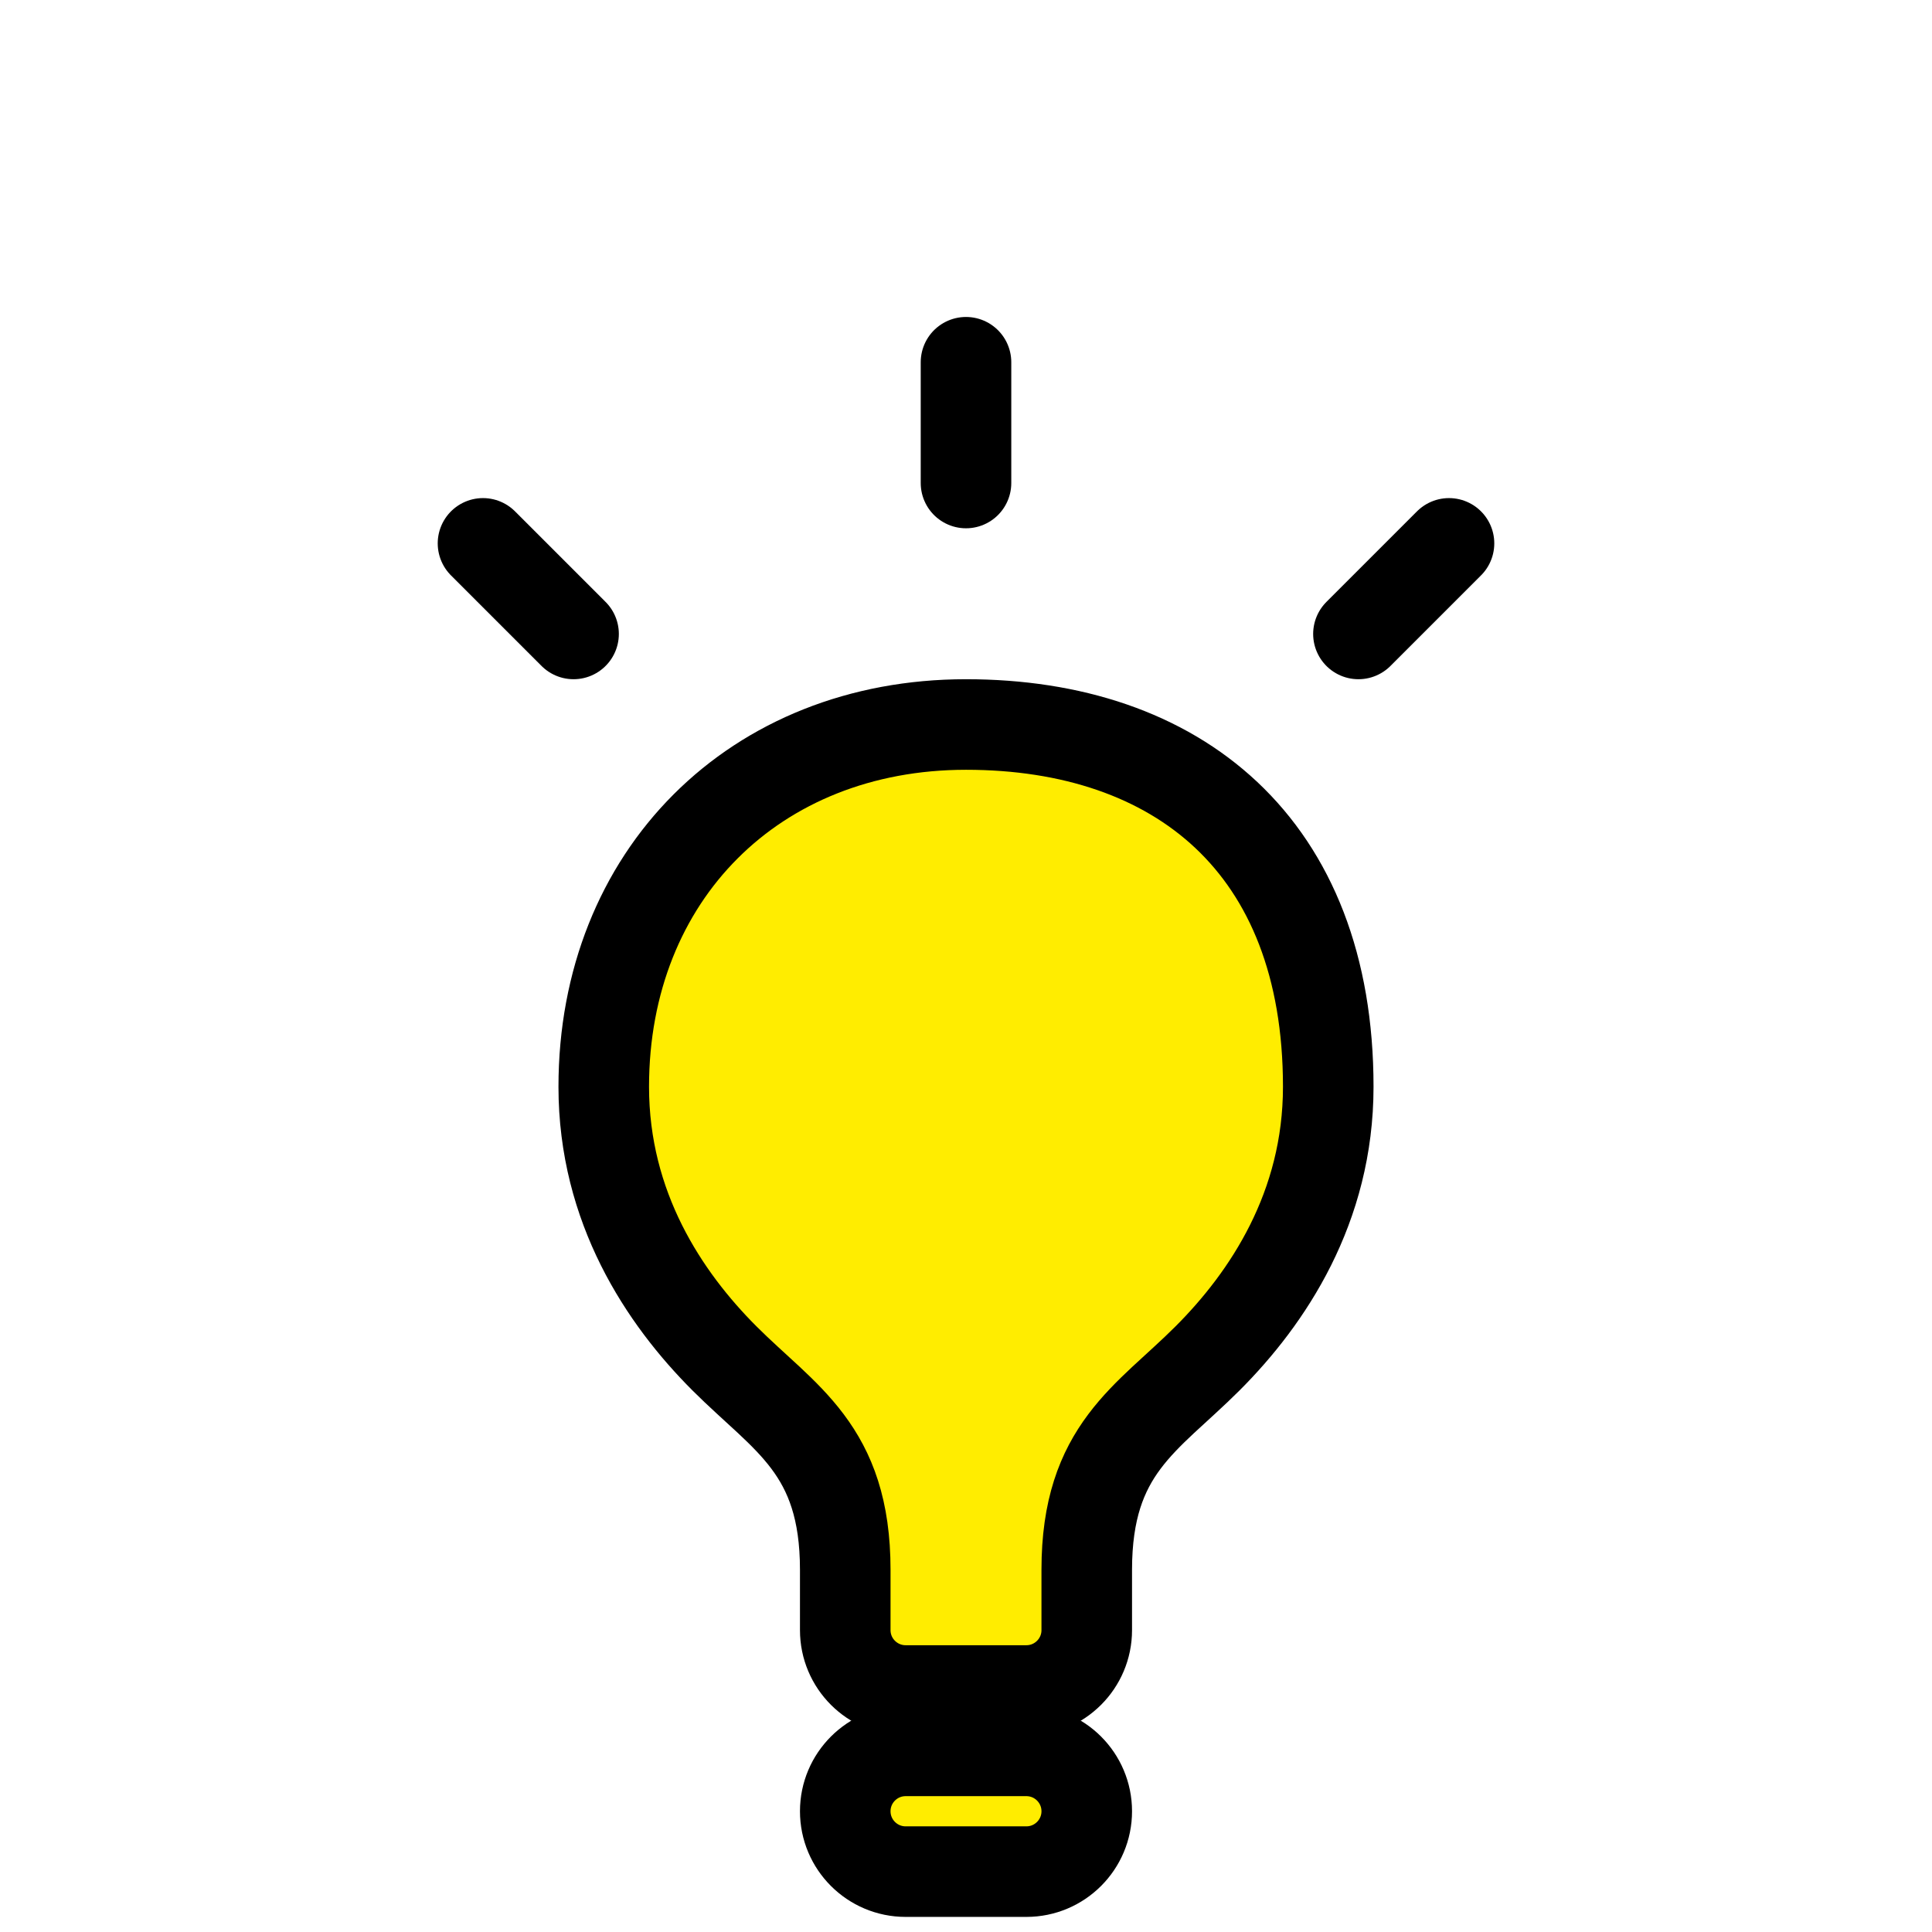 <?xml version="1.0" encoding="UTF-8"?>
<svg width="32" height="32" viewBox="0 0 32 32" fill="none" xmlns="http://www.w3.org/2000/svg">
  <path d="M10 18C10 14.5 12.5 12 16 12C19.5 12 22 14 22 18C22 20 21 21.5 20 22.5C19 23.5 18 24 18 26V27C18 27.552 17.552 28 17 28H15C14.448 28 14 27.552 14 27V26C14 24 13 23.5 12 22.5C11 21.5 10 20 10 18Z" fill="#FFED00" stroke="black" stroke-width="1.5"/>
  <path d="M14 30C14 29.448 14.448 29 15 29H17C17.552 29 18 29.448 18 30C18 30.552 17.552 31 17 31H15C14.448 31 14 30.552 14 30Z" fill="#FFED00" stroke="black" stroke-width="1.5" stroke-linejoin="round"/>
  <path d="M16 8V6" stroke="black" stroke-width="1.5" stroke-linecap="round"/>
  <path d="M9.5 10.5L8 9" stroke="black" stroke-width="1.5" stroke-linecap="round"/>
  <path d="M22.5 10.5L24 9" stroke="black" stroke-width="1.5" stroke-linecap="round"/>
</svg> 